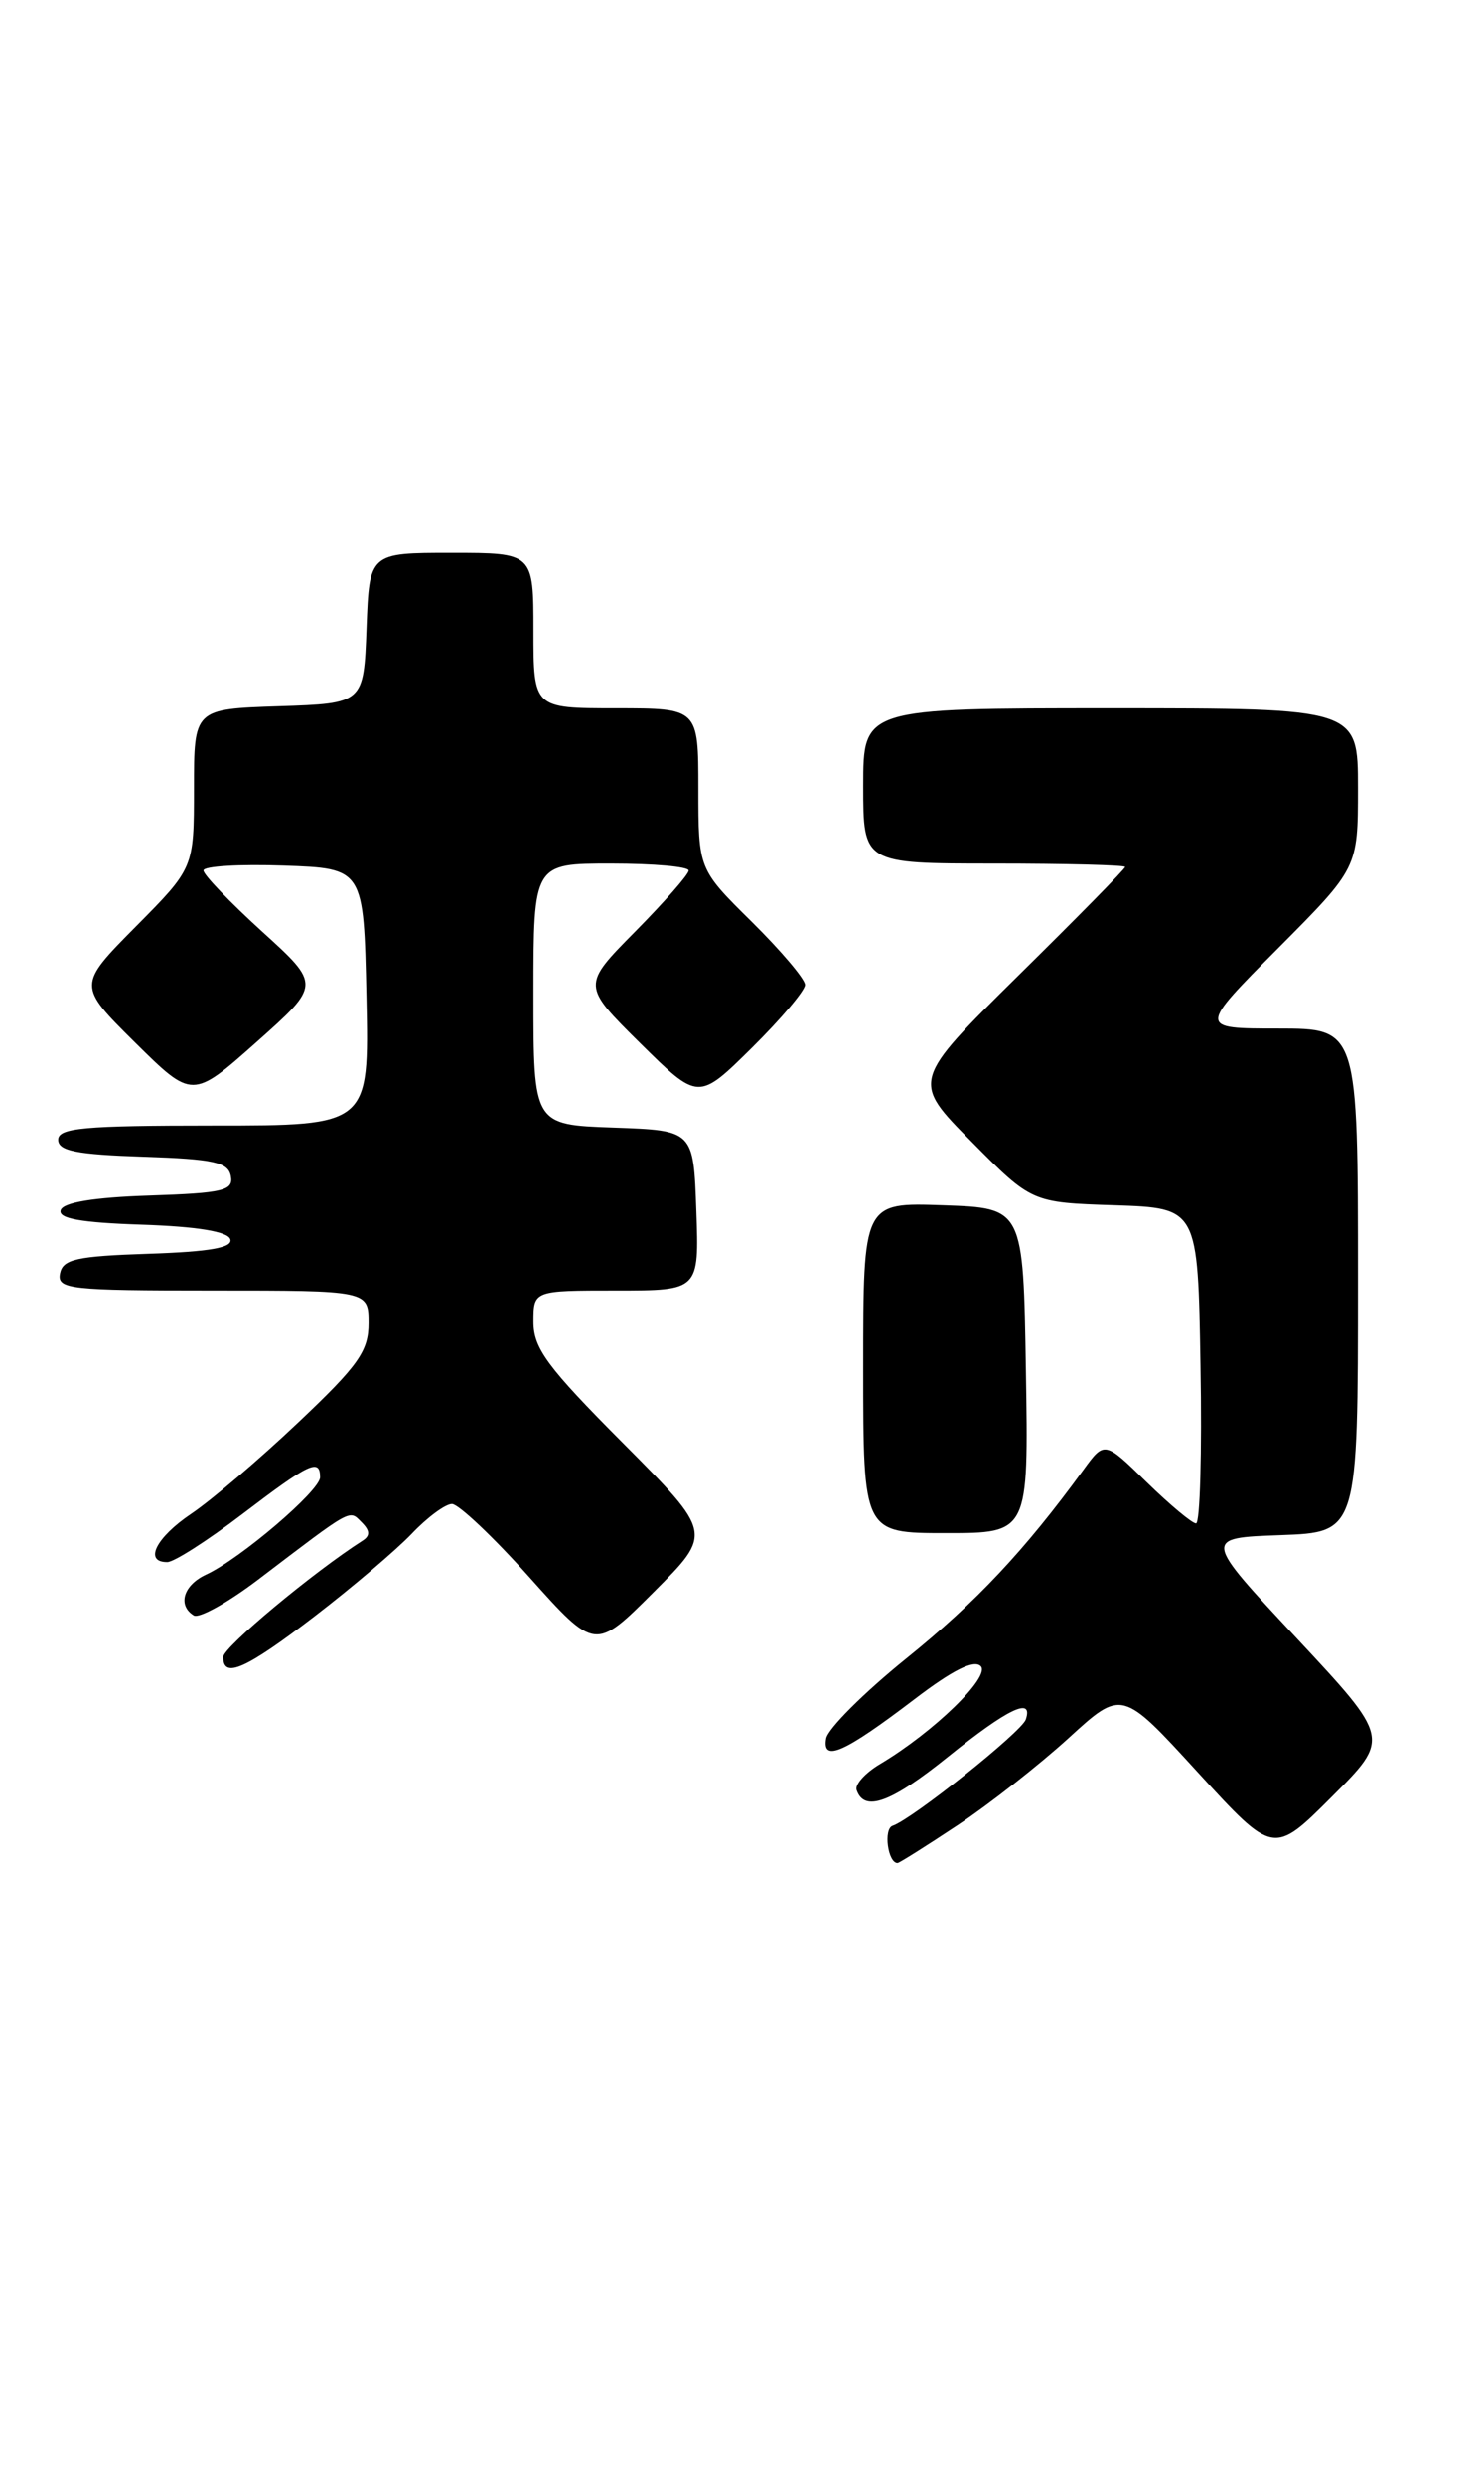 <?xml version="1.0" encoding="UTF-8" standalone="no"?>
<!DOCTYPE svg PUBLIC "-//W3C//DTD SVG 1.1//EN" "http://www.w3.org/Graphics/SVG/1.1/DTD/svg11.dtd" >
<svg xmlns="http://www.w3.org/2000/svg" xmlns:xlink="http://www.w3.org/1999/xlink" version="1.1" viewBox="0 0 153 256">
 <g >
 <path fill="currentColor"
d=" M 98.76 188.08 C 102.01 185.92 107.14 181.89 110.17 179.13 C 115.67 174.10 115.67 174.10 123.48 182.64 C 131.30 191.18 131.30 191.18 137.31 185.17 C 143.32 179.16 143.32 179.16 133.68 168.83 C 124.03 158.50 124.03 158.50 132.02 158.21 C 140.00 157.92 140.00 157.92 140.00 131.96 C 140.00 106.00 140.00 106.00 131.77 106.00 C 123.54 106.00 123.54 106.00 131.77 97.73 C 140.00 89.46 140.00 89.46 140.00 81.23 C 140.00 73.00 140.00 73.00 114.50 73.00 C 89.00 73.00 89.00 73.00 89.00 81.00 C 89.00 89.00 89.00 89.00 102.50 89.00 C 109.92 89.00 116.00 89.16 116.00 89.35 C 116.00 89.55 111.04 94.59 104.98 100.56 C 93.97 111.42 93.97 111.42 100.17 117.67 C 106.37 123.93 106.37 123.93 114.94 124.21 C 123.50 124.50 123.50 124.50 123.77 140.75 C 123.93 149.69 123.72 157.00 123.31 157.00 C 122.91 157.00 120.62 155.09 118.22 152.75 C 113.87 148.50 113.87 148.50 111.69 151.50 C 105.62 159.82 100.68 165.08 93.45 170.91 C 89.08 174.44 85.36 178.15 85.18 179.16 C 84.74 181.66 87.03 180.65 94.31 175.10 C 98.24 172.10 100.42 171.02 101.11 171.71 C 102.17 172.77 96.28 178.50 90.74 181.80 C 89.22 182.70 88.13 183.91 88.32 184.47 C 89.10 186.80 91.86 185.79 97.77 181.03 C 103.90 176.09 106.56 174.82 105.76 177.21 C 105.34 178.48 94.04 187.49 92.03 188.16 C 91.07 188.48 91.53 192.00 92.54 192.00 C 92.71 192.00 95.52 190.23 98.76 188.08 Z  M 32.43 166.58 C 36.32 163.59 40.82 159.77 42.44 158.08 C 44.05 156.38 45.92 155.00 46.60 155.00 C 47.27 155.00 50.87 158.40 54.59 162.56 C 61.36 170.12 61.36 170.12 67.41 164.07 C 73.47 158.01 73.47 158.01 64.24 148.74 C 56.41 140.88 55.00 138.97 55.00 136.23 C 55.00 133.00 55.00 133.00 63.54 133.00 C 72.08 133.00 72.08 133.00 71.79 124.75 C 71.50 116.50 71.50 116.50 63.25 116.21 C 55.00 115.92 55.00 115.92 55.00 102.46 C 55.00 89.00 55.00 89.00 63.00 89.00 C 67.40 89.00 71.00 89.32 71.00 89.72 C 71.00 90.12 68.52 92.94 65.50 96.00 C 60.00 101.56 60.00 101.56 66.00 107.50 C 72.00 113.43 72.00 113.43 77.50 108.00 C 80.52 105.01 83.00 102.09 83.00 101.50 C 83.00 100.91 80.52 97.99 77.50 95.00 C 72.00 89.57 72.00 89.57 72.00 81.28 C 72.00 73.00 72.00 73.00 63.50 73.00 C 55.00 73.00 55.00 73.00 55.00 65.00 C 55.00 57.00 55.00 57.00 46.54 57.00 C 38.08 57.00 38.08 57.00 37.79 64.75 C 37.50 72.50 37.50 72.50 28.75 72.79 C 20.00 73.08 20.00 73.08 20.00 81.26 C 20.00 89.45 20.00 89.45 14.00 95.50 C 8.00 101.56 8.00 101.56 13.91 107.42 C 19.83 113.27 19.83 113.27 26.45 107.39 C 33.07 101.50 33.07 101.50 27.01 96.00 C 23.68 92.97 20.96 90.14 20.98 89.71 C 20.99 89.27 24.71 89.05 29.25 89.21 C 37.50 89.50 37.50 89.50 37.78 102.75 C 38.06 116.00 38.06 116.00 22.03 116.00 C 8.64 116.00 6.00 116.24 6.00 117.46 C 6.00 118.61 7.87 118.98 14.74 119.21 C 22.05 119.45 23.53 119.78 23.80 121.21 C 24.09 122.70 23.01 122.96 15.40 123.21 C 9.67 123.40 6.52 123.92 6.26 124.71 C 5.97 125.58 8.31 126.00 14.60 126.21 C 20.32 126.40 23.48 126.92 23.74 127.71 C 24.03 128.58 21.68 129.00 15.33 129.21 C 7.87 129.46 6.47 129.77 6.19 131.25 C 5.88 132.86 7.16 133.00 21.93 133.00 C 38.00 133.00 38.00 133.00 38.00 136.37 C 38.00 139.26 36.96 140.73 30.73 146.62 C 26.73 150.41 21.78 154.62 19.73 156.00 C 16.07 158.46 14.80 161.01 17.25 160.99 C 17.94 160.99 21.42 158.76 25.00 156.03 C 31.89 150.78 33.00 150.25 33.00 152.25 C 32.99 153.63 24.79 160.64 21.25 162.28 C 18.91 163.36 18.28 165.44 19.98 166.49 C 20.52 166.82 23.50 165.16 26.61 162.80 C 36.44 155.32 35.97 155.57 37.29 156.89 C 38.15 157.75 38.18 158.28 37.37 158.79 C 32.32 162.02 23.04 169.75 23.02 170.75 C 22.98 173.07 25.33 172.02 32.43 166.58 Z  M 105.77 141.25 C 105.50 124.50 105.50 124.50 97.25 124.21 C 89.00 123.92 89.00 123.92 89.00 140.96 C 89.00 158.00 89.00 158.00 97.52 158.00 C 106.05 158.00 106.05 158.00 105.77 141.25 Z "/>
</g>
</svg>